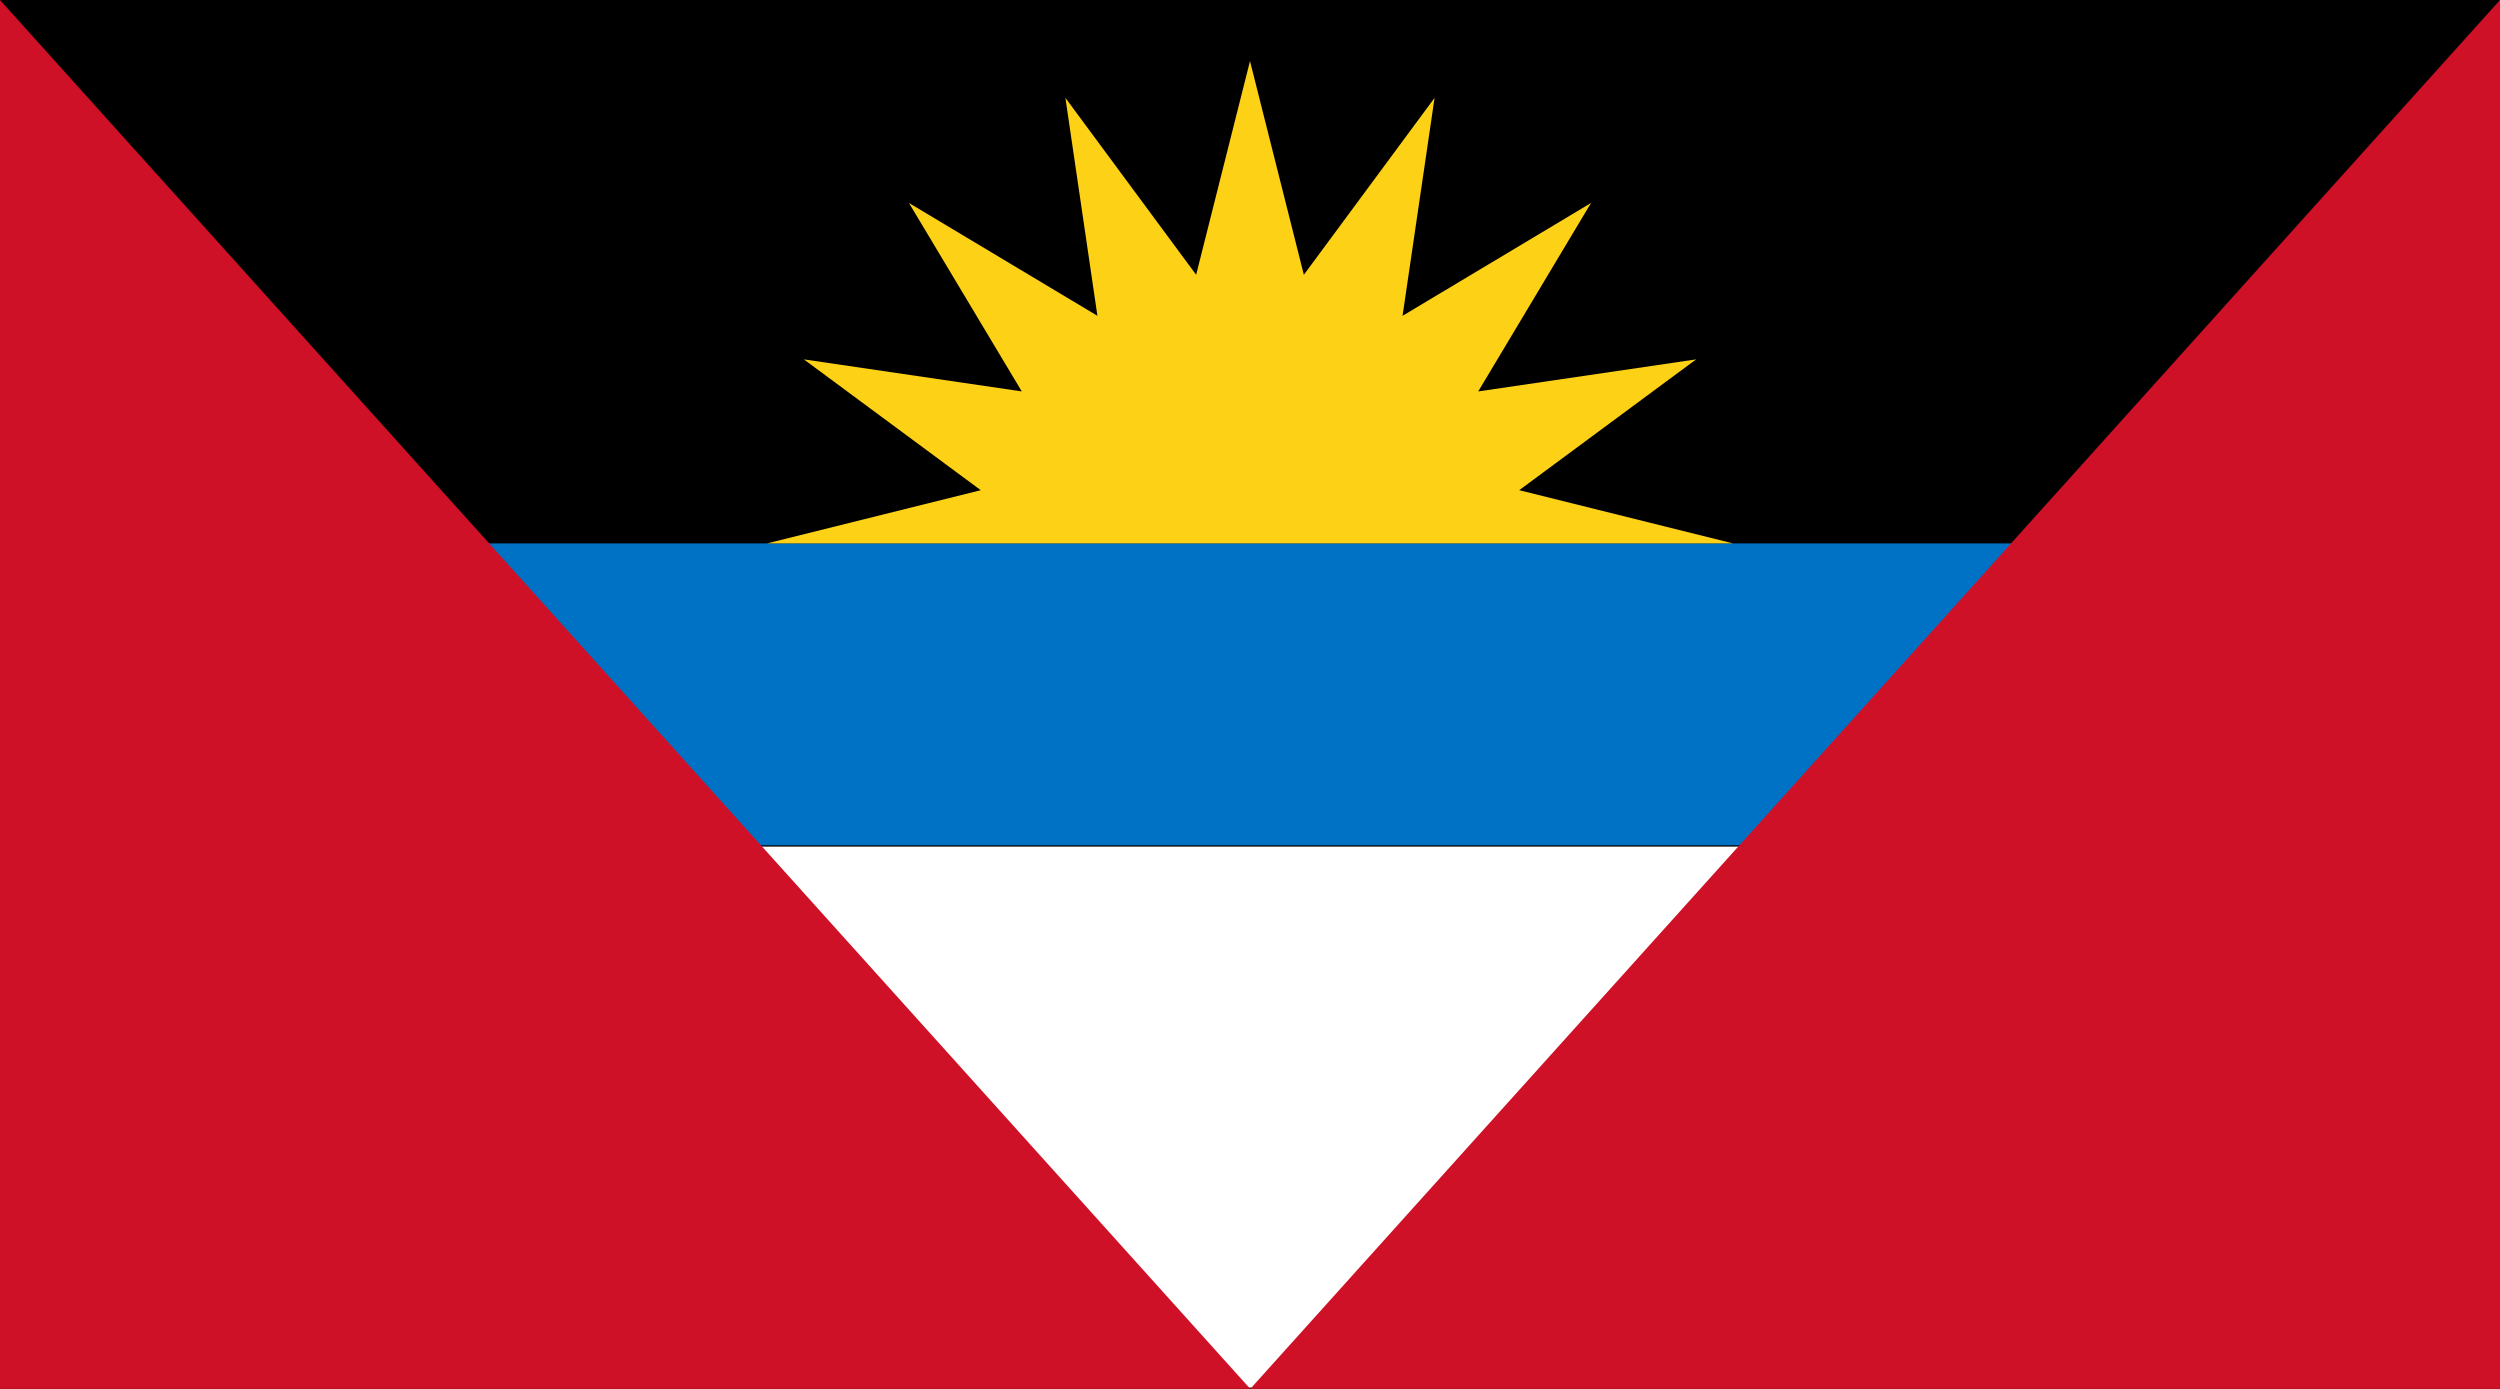 <?xml version="1.0" encoding="UTF-8" standalone="no"?>
<!-- Generator: Adobe Illustrator 18.0.0, SVG Export Plug-In . SVG Version: 6.00 Build 0)  -->
<!DOCTYPE svg  PUBLIC '-//W3C//DTD SVG 1.1//EN'  'http://www.w3.org/Graphics/SVG/1.1/DTD/svg11.dtd'>
<svg style="enable-background:new 0 0 144 80" xmlns="http://www.w3.org/2000/svg" xml:space="preserve" version="1.1" y="0px" x="0px" xmlns:xlink="http://www.w3.org/1999/xlink" viewBox="0 0 144 80">
<rect x="0" y="0" width="144" height="80" fill="#333333" stroke="none"/>
<g id="ANT">
		<path d="m72.904 39.985" fill="#fff"/>
		<path stroke-width=".139" d="m72.904 39.985" stroke="#000" fill="none"/>
		<polygon points="144 31.3 0 31.3 0 0 144 0"/>
		<polygon stroke-width=".152" points="144 31.3 0 31.3 0 0 144 0" stroke="#000" fill="none"/>
		<polygon points="144 80 0 80 0 48.688 144 48.688" fill="#fff"/>
		<polygon stroke-width=".152" points="144 80 0 80 0 48.688 144 48.688" stroke="#000" fill="none"/>
		<polygon points="144 48.688 0 48.688 0 31.3 144 31.3" fill="#0072C6"/>
		<polygon points="72.015 80 0 0 0 80 144 80 144 0" fill="#CE1126"/>
		<polygon points="44.182 31.3 56.492 28.235 46.303 20.7 58.855 22.546 52.356 11.692 63.211 18.191 61.367 5.636 68.898 15.827 72 3.517 75.102 15.827 82.632 5.636 80.787 18.191 91.643 11.692 85.145 22.546 97.697 20.7 87.506 28.235 99.818 31.3" fill="#FCD116"/>
</g>
</svg>
